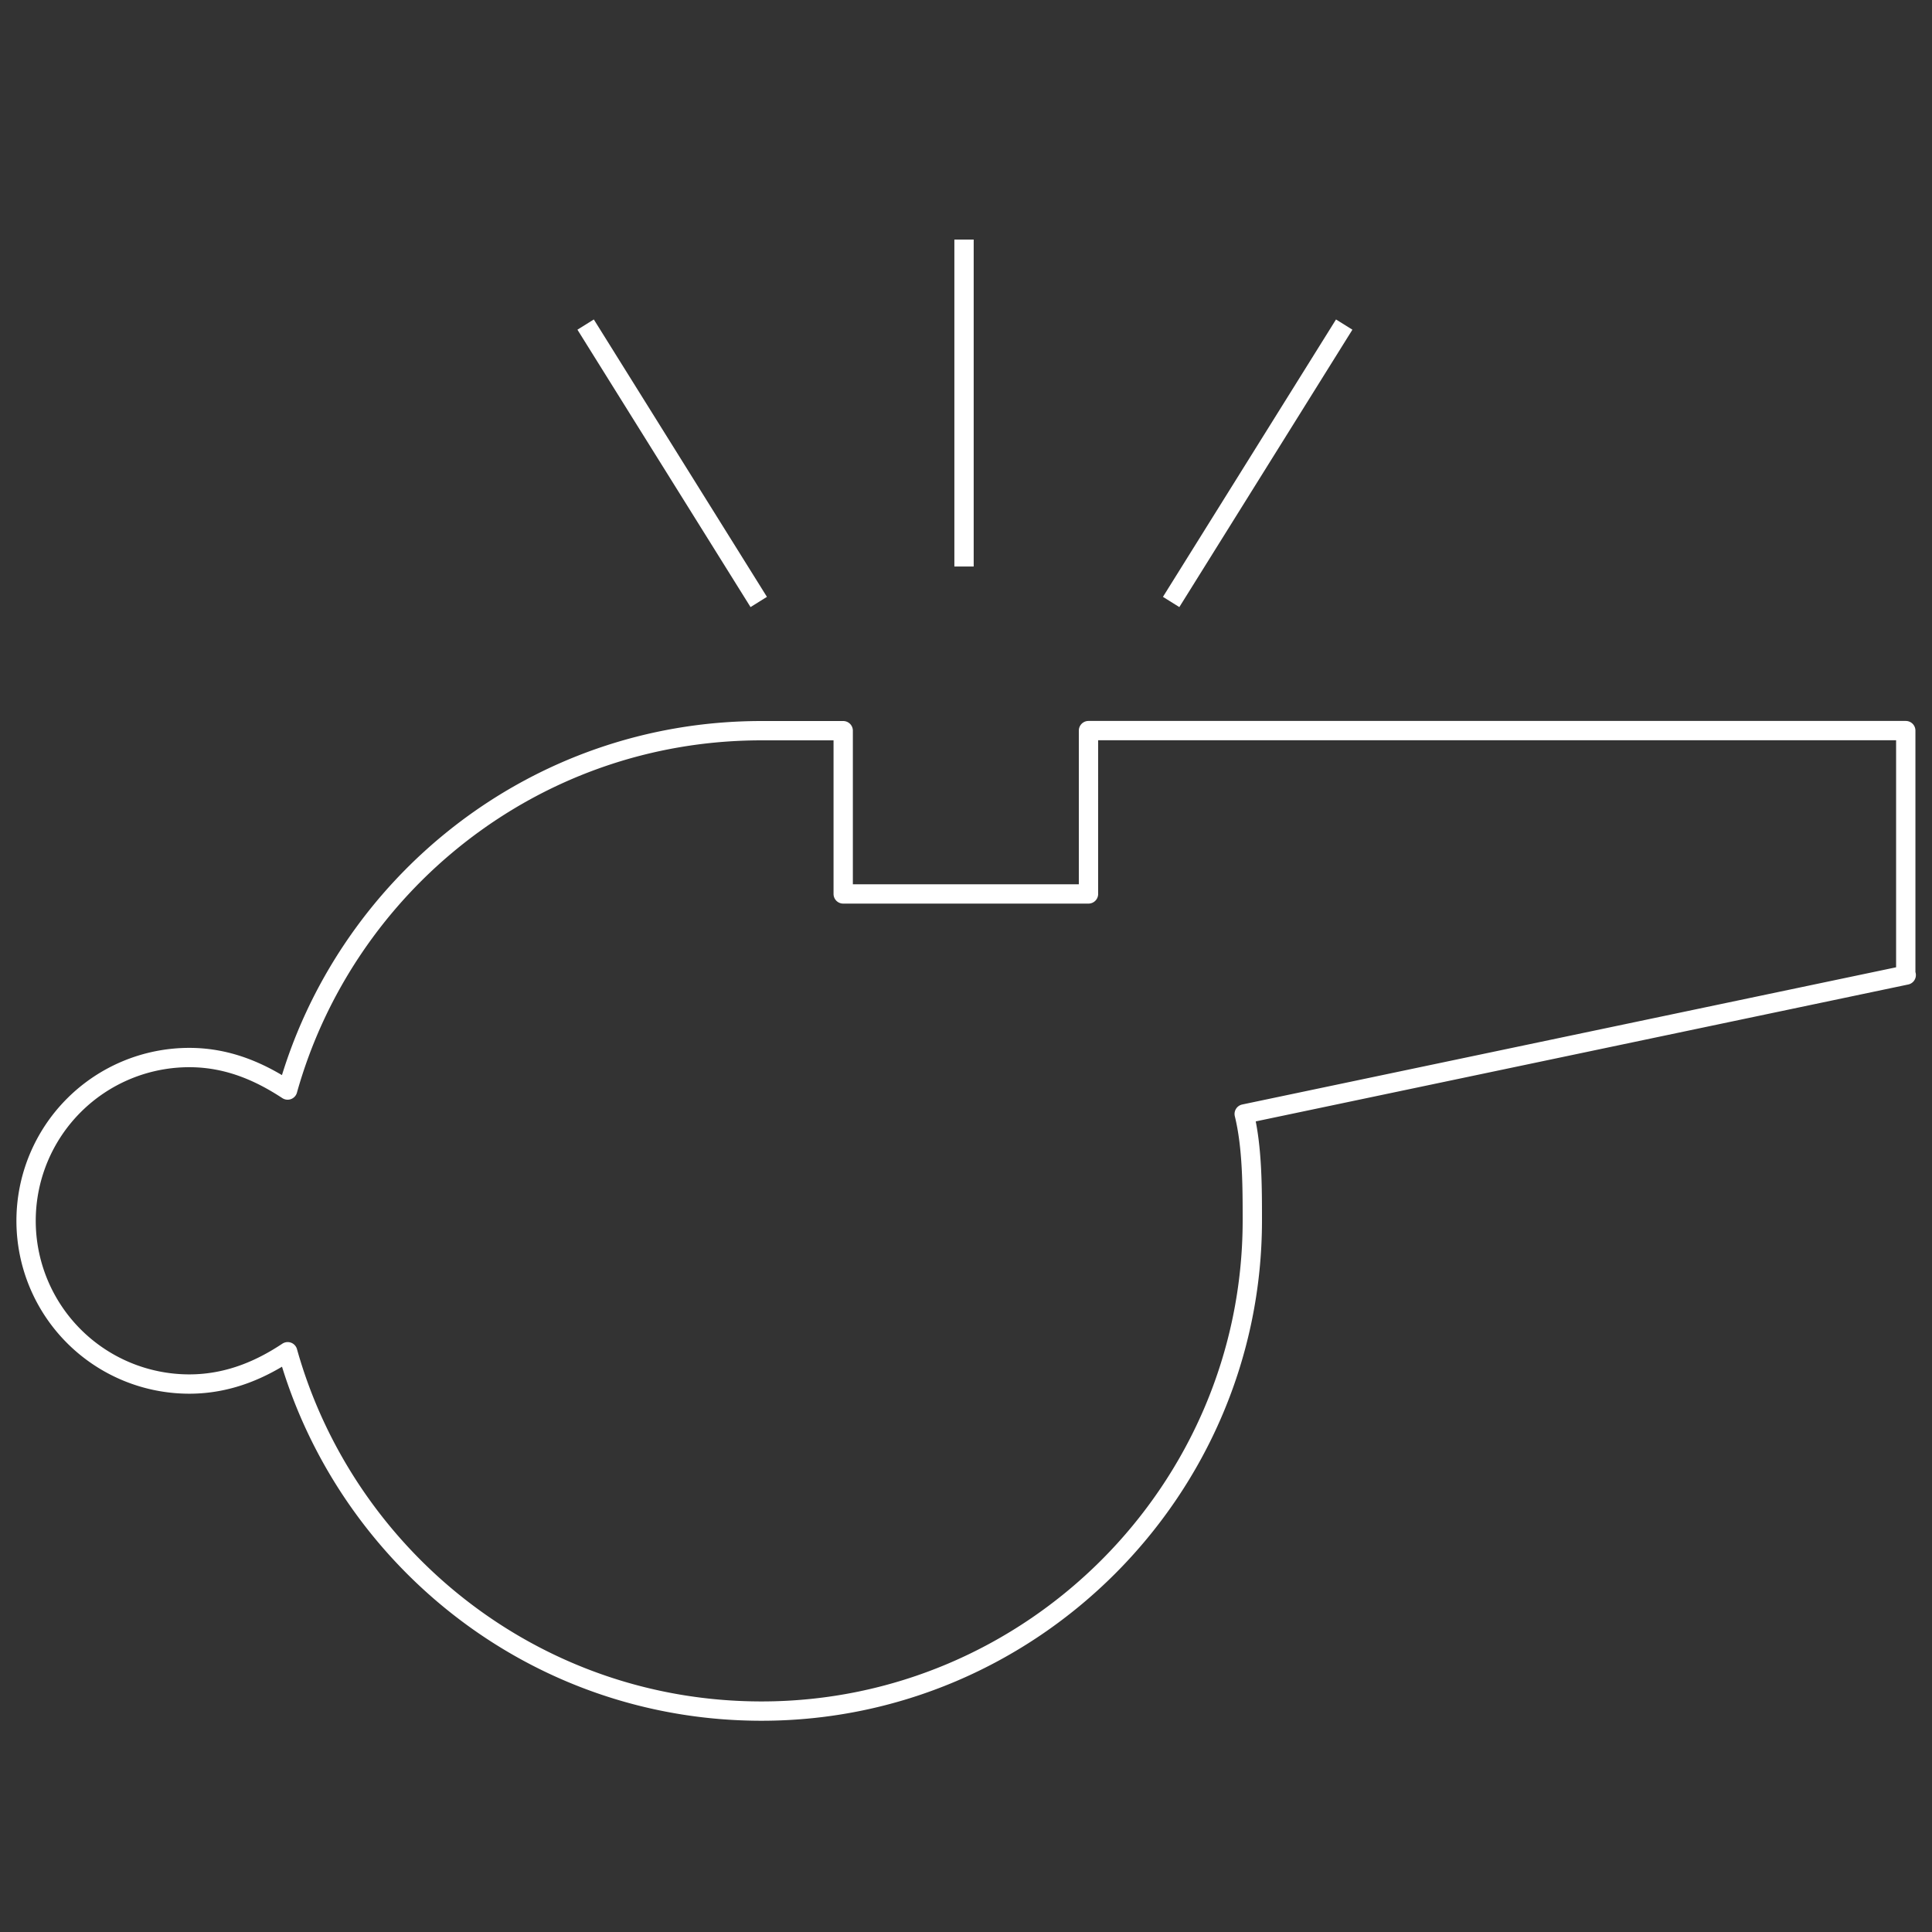 <svg id="ICONS" xmlns="http://www.w3.org/2000/svg" viewBox="0 0 500 500"><rect x="0" y="0" width="500" height="500" fill="#333333" stroke="none"/><defs><style>.cls-1{fill:none;stroke:#fff;stroke-linejoin:round;stroke-width:5px;}</style></defs><title>NL_T&amp;amp;C_icons</title><g id="FOUL"><path class="cls-1" d="M303.09,155.79,347.88,84M249.49,62v84.61m-53.13,9.18L151.56,84M493.33,252.34,322,288.29c2.1,8.52,2.1,19,2.1,27.54,0,69.79-57.07,127-127,127-59.17,0-107.83-40.15-122.65-93C68.17,354,59.65,358.19,49,358.19a42.25,42.25,0,0,1,0-84.5c10.61,0,19,4.2,25.44,8.41,14.82-52.87,63.48-93,122.65-93h21.13v42.25h63.48V189.08H493.21v63.26Zm-423,63.49"/></g></svg>